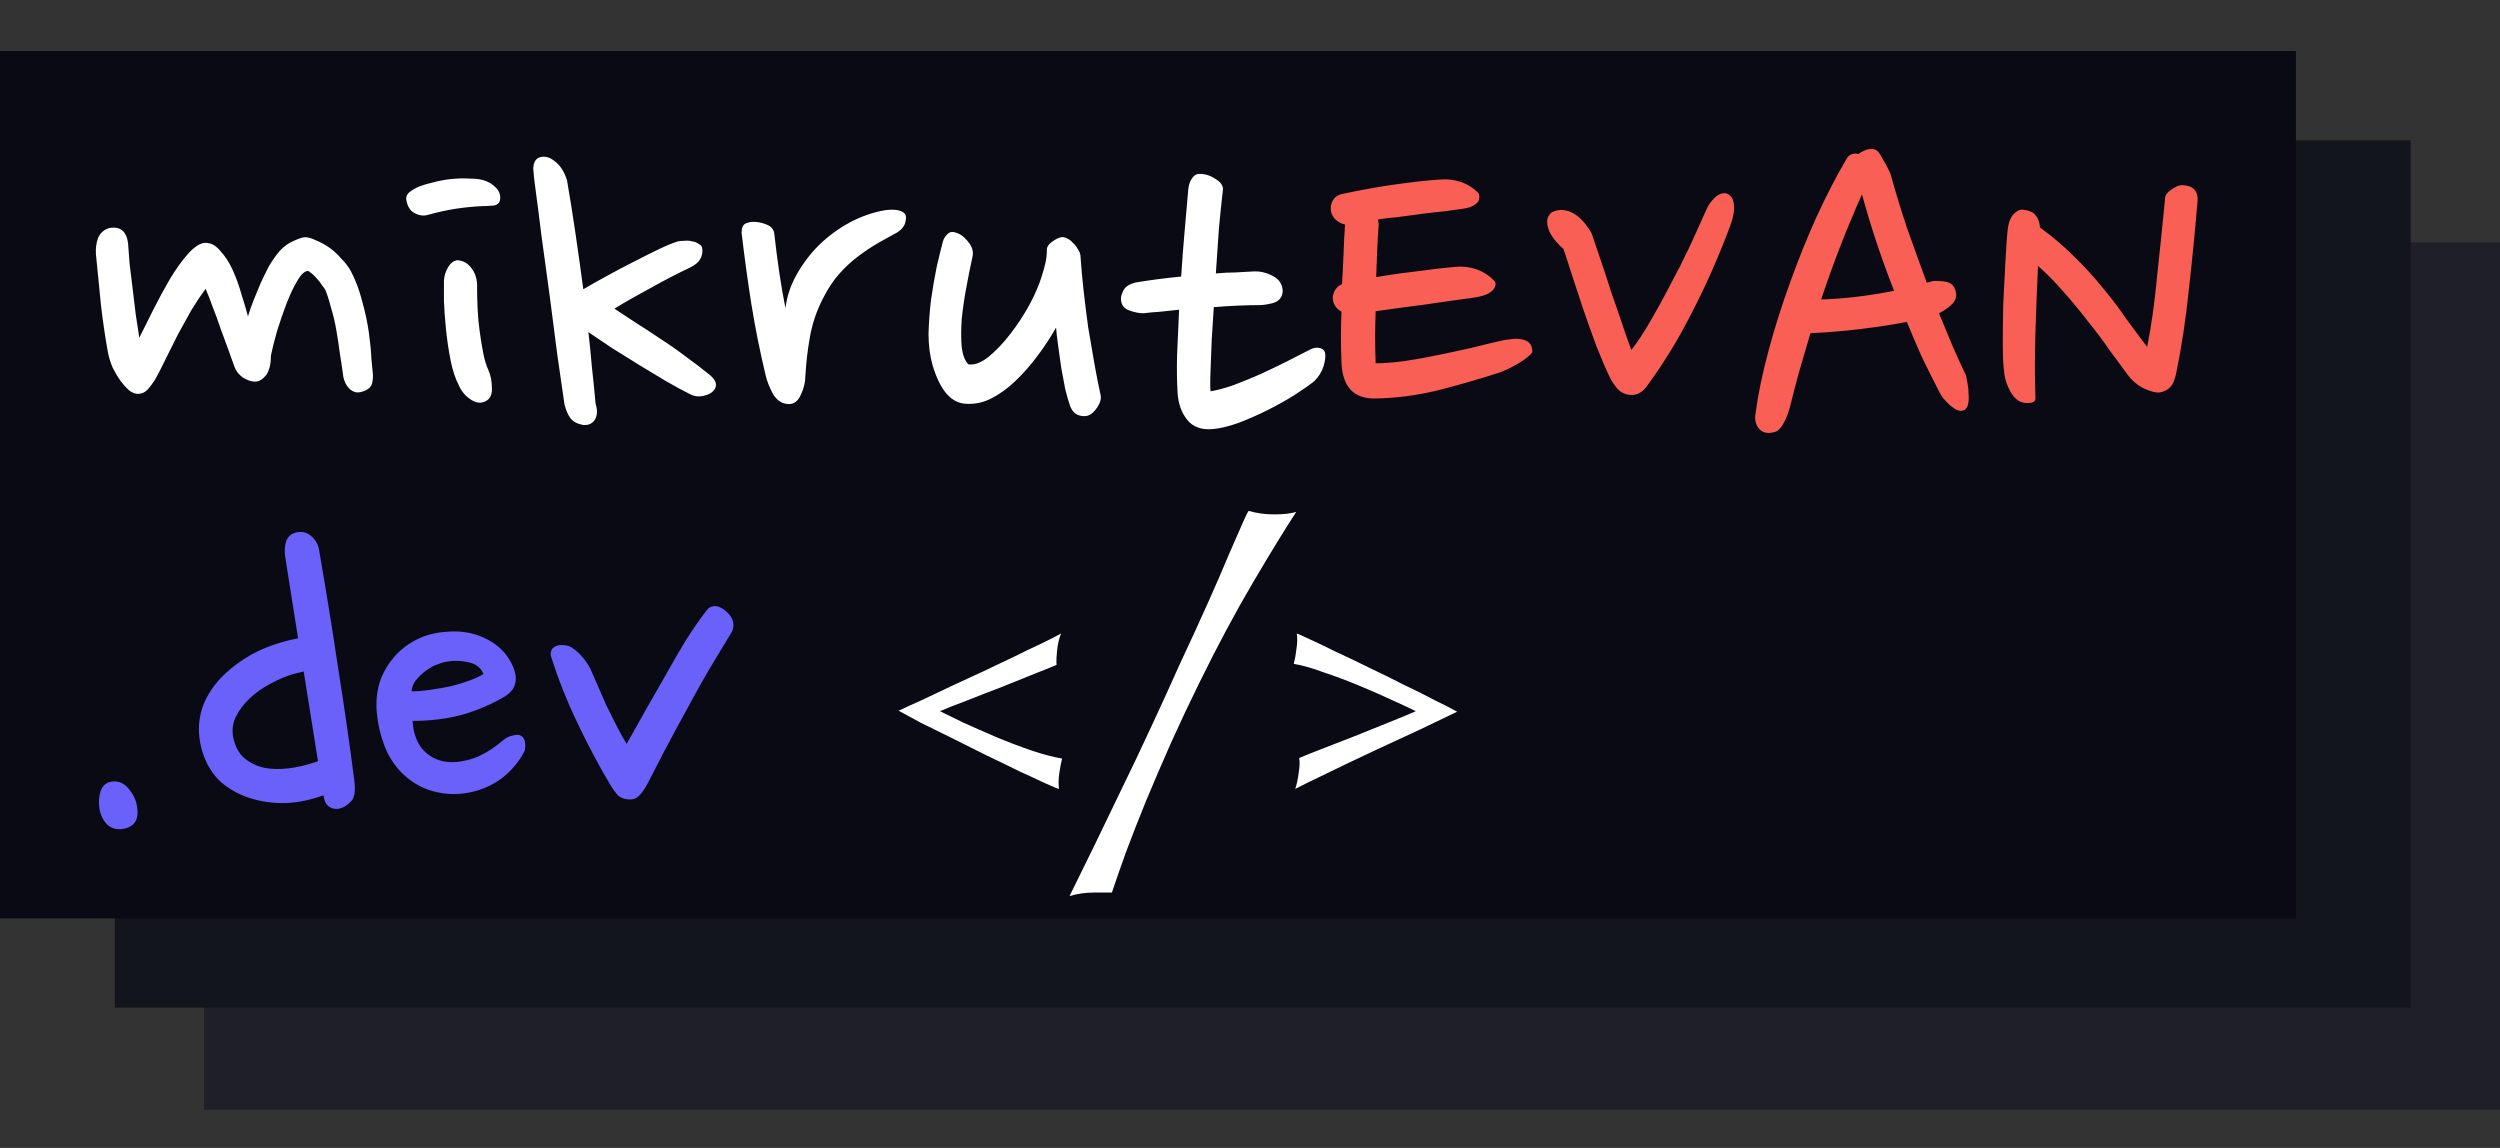 <svg width="196" height="90" viewBox="0 0 196 90" fill="none" xmlns="http://www.w3.org/2000/svg">
<rect x="0" y="0" width="196" height="90" fill="#333333" stroke="none"/>
<g clip-path="url(#clip0_108_46)">
<rect x="16" y="19" width="180" height="68" fill="#1E1F27"/>
<rect x="9" y="11" width="180" height="68" fill="#13151C"/>
<rect y="4" width="180" height="68" fill="#090A13"/>
<path d="M10.04 19.08C10.067 19.507 10.107 20.04 10.16 20.68C10.24 21.293 10.32 21.947 10.4 22.64C10.48 23.307 10.56 23.973 10.64 24.64C10.747 25.307 10.84 25.92 10.92 26.48C11.213 25.893 11.573 25.173 12 24.32C12.427 23.467 12.867 22.653 13.32 21.88C13.8 21.08 14.28 20.413 14.76 19.88C15.267 19.32 15.72 19.04 16.12 19.04C16.547 19.04 16.933 19.253 17.28 19.68C17.653 20.08 17.973 20.573 18.24 21.16C18.507 21.747 18.733 22.373 18.92 23.04C19.133 23.707 19.307 24.293 19.44 24.8C19.547 24.453 19.68 24.067 19.84 23.64C20.027 23.187 20.213 22.733 20.4 22.28C20.613 21.8 20.84 21.333 21.08 20.88C21.347 20.427 21.627 20.027 21.92 19.68C22.267 19.307 22.64 19.04 23.04 18.88C23.44 18.693 23.733 18.6 23.92 18.6C24.16 18.6 24.44 18.68 24.76 18.84C25.107 18.973 25.453 19.16 25.8 19.4C26.147 19.64 26.467 19.933 26.76 20.28C27.08 20.6 27.333 20.933 27.52 21.28C27.893 22 28.187 22.787 28.4 23.64C28.64 24.493 28.813 25.307 28.92 26.08C29.027 26.853 29.093 27.547 29.12 28.16C29.173 28.747 29.213 29.16 29.24 29.4C29.24 29.747 29.2 30.013 29.12 30.2C29.04 30.36 28.893 30.493 28.68 30.6C28.387 30.733 28.133 30.787 27.92 30.76C27.707 30.707 27.533 30.613 27.4 30.48C27.267 30.347 27.16 30.2 27.08 30.04C27 29.853 26.947 29.693 26.92 29.56C26.84 28.947 26.747 28.32 26.64 27.68C26.56 27.04 26.467 26.427 26.36 25.84C26.253 25.227 26.12 24.667 25.96 24.16C25.827 23.627 25.68 23.16 25.52 22.76C25.467 22.653 25.373 22.52 25.24 22.36C25.133 22.173 25 22 24.84 21.84C24.707 21.68 24.573 21.547 24.44 21.44C24.307 21.333 24.213 21.267 24.16 21.24C23.893 21.24 23.613 21.493 23.32 22C23.027 22.48 22.747 23.067 22.48 23.76C22.213 24.453 21.96 25.187 21.72 25.96C21.507 26.707 21.347 27.347 21.24 27.88C21.24 28.573 21.107 29.093 20.84 29.44C20.573 29.76 20.293 29.92 20 29.92C19.707 29.92 19.387 29.813 19.04 29.6C18.72 29.36 18.507 29.093 18.4 28.8C18.24 28.373 18.067 27.893 17.88 27.36C17.693 26.827 17.493 26.28 17.28 25.72C17.093 25.16 16.893 24.613 16.68 24.08C16.493 23.547 16.307 23.067 16.12 22.64C15.747 23.147 15.373 23.707 15 24.32C14.653 24.933 14.307 25.56 13.96 26.2C13.64 26.84 13.32 27.48 13 28.12C12.707 28.733 12.427 29.28 12.16 29.76C11.973 30.053 11.773 30.32 11.56 30.56C11.347 30.773 11.093 30.88 10.8 30.88C10.587 30.88 10.36 30.787 10.12 30.6C9.88 30.387 9.653 30.133 9.44 29.84C9.227 29.547 9.027 29.213 8.84 28.84C8.68 28.467 8.56 28.093 8.48 27.72C8.267 26.573 8.08 25.32 7.92 23.96C7.787 22.573 7.653 21.227 7.52 19.92C7.493 19.467 7.547 19.053 7.68 18.68C7.84 18.28 8.133 18.013 8.56 17.88C9.013 17.8 9.36 17.867 9.6 18.08C9.84 18.293 9.987 18.627 10.04 19.08ZM39.204 15.68C39.15 15.947 38.964 16.093 38.644 16.12C38.324 16.147 38.057 16.16 37.844 16.16C37.177 16.187 36.484 16.253 35.764 16.36C35.07 16.467 34.337 16.627 33.564 16.84C33.244 16.947 32.897 16.907 32.524 16.72C32.15 16.533 31.924 16.16 31.844 15.6C31.844 15.387 31.924 15.213 32.084 15.08C32.244 14.947 32.43 14.827 32.644 14.72C32.99 14.56 33.404 14.427 33.884 14.32C34.364 14.187 34.844 14.093 35.324 14.04C35.83 13.987 36.31 13.973 36.764 14C37.217 14 37.59 14.04 37.884 14.12C38.31 14.253 38.644 14.453 38.884 14.72C39.15 14.987 39.257 15.307 39.204 15.68ZM38.284 29C38.47 29.427 38.564 29.893 38.564 30.4C38.59 30.88 38.457 31.213 38.164 31.4C37.79 31.64 37.39 31.627 36.964 31.36C36.537 31.093 36.217 30.733 36.004 30.28C35.71 29.72 35.484 29.04 35.324 28.24C35.164 27.413 35.044 26.6 34.964 25.8C34.884 25 34.83 24.253 34.804 23.56C34.804 22.867 34.804 22.347 34.804 22C34.83 21.627 34.937 21.28 35.124 20.96C35.31 20.64 35.55 20.453 35.844 20.4C36.324 20.427 36.71 20.653 37.004 21.08C37.297 21.48 37.43 21.987 37.404 22.6C37.404 23.08 37.417 23.613 37.444 24.2C37.47 24.787 37.524 25.373 37.604 25.96C37.684 26.547 37.777 27.12 37.884 27.68C37.99 28.213 38.124 28.653 38.284 29ZM53.171 18.92C53.278 18.893 53.438 18.88 53.651 18.88C53.865 18.853 54.065 18.867 54.251 18.92C54.465 18.947 54.638 19.013 54.771 19.12C54.931 19.2 55.025 19.307 55.051 19.44C55.105 19.76 55.051 20.053 54.891 20.32C54.758 20.56 54.505 20.773 54.131 20.96C53.118 21.44 52.065 21.987 50.971 22.6C49.878 23.187 48.945 23.72 48.171 24.2C48.651 24.52 49.198 24.88 49.811 25.28C50.451 25.68 51.105 26.107 51.771 26.56C52.438 26.987 53.105 27.453 53.771 27.96C54.438 28.44 55.065 28.92 55.651 29.4C56.185 29.853 56.278 30.267 55.931 30.64C55.771 30.827 55.505 30.96 55.131 31.04C54.785 31.12 54.451 31.08 54.131 30.92C53.545 30.627 52.905 30.28 52.211 29.88C51.518 29.453 50.811 29.027 50.091 28.6C49.371 28.147 48.665 27.707 47.971 27.28C47.305 26.827 46.691 26.413 46.131 26.04C46.238 26.973 46.331 27.907 46.411 28.84C46.518 29.773 46.611 30.707 46.691 31.64C46.851 32.147 46.838 32.56 46.651 32.88C46.465 33.2 46.158 33.347 45.731 33.32C45.278 33.24 44.945 33.067 44.731 32.8C44.518 32.507 44.358 32.133 44.251 31.68C44.091 30.587 43.905 29.293 43.691 27.8C43.505 26.307 43.305 24.76 43.091 23.16C42.878 21.56 42.665 20 42.451 18.48C42.265 16.96 42.091 15.613 41.931 14.44C41.878 14.067 41.838 13.667 41.811 13.24C41.811 12.787 41.958 12.493 42.251 12.36C42.651 12.2 43.065 12.293 43.491 12.64C43.918 12.96 44.238 13.453 44.451 14.12C44.665 15.347 44.878 16.68 45.091 18.12C45.305 19.56 45.518 21.08 45.731 22.68C46.265 22.36 46.878 22.013 47.571 21.64C48.291 21.24 48.998 20.867 49.691 20.52C50.411 20.147 51.078 19.813 51.691 19.52C52.305 19.227 52.798 19.027 53.171 18.92ZM70.381 18.2C69.901 18.467 69.395 18.747 68.861 19.04C68.355 19.333 67.835 19.68 67.301 20.08C66.795 20.453 66.301 20.907 65.821 21.44C65.368 21.947 64.955 22.56 64.581 23.28C64.048 24.293 63.688 25.333 63.501 26.4C63.315 27.44 63.195 28.467 63.141 29.48C63.141 29.96 63.021 30.453 62.781 30.96C62.568 31.44 62.261 31.68 61.861 31.68C61.355 31.68 60.941 31.427 60.621 30.92C60.328 30.387 60.128 29.88 60.021 29.4C59.568 27.507 59.195 25.64 58.901 23.8C58.608 21.933 58.355 20.08 58.141 18.24C58.141 17.867 58.248 17.627 58.461 17.52C58.701 17.413 58.968 17.373 59.261 17.4C59.581 17.427 59.888 17.507 60.181 17.64C60.475 17.773 60.648 17.987 60.701 18.28C60.808 19.267 60.941 20.307 61.101 21.4C61.261 22.467 61.421 23.387 61.581 24.16C61.688 23.253 61.981 22.373 62.461 21.52C62.941 20.667 63.528 19.893 64.221 19.2C64.941 18.507 65.741 17.92 66.621 17.44C67.528 16.96 68.448 16.64 69.381 16.48C69.781 16.427 70.115 16.427 70.381 16.48C70.648 16.533 70.835 16.627 70.941 16.76C71.048 16.893 71.061 17.107 70.981 17.4C70.928 17.693 70.728 17.96 70.381 18.2ZM76.236 20.16C76.076 20.88 75.916 21.68 75.756 22.56C75.596 23.413 75.476 24.24 75.396 25.04C75.343 25.84 75.343 26.56 75.396 27.2C75.476 27.84 75.65 28.293 75.916 28.56C76.37 28.64 76.89 28.453 77.476 28C78.063 27.52 78.636 26.92 79.196 26.2C79.756 25.48 80.263 24.707 80.716 23.88C81.17 23.027 81.49 22.28 81.676 21.64C81.783 21.32 81.876 20.987 81.956 20.64C82.036 20.293 82.076 19.933 82.076 19.56C82.076 19.347 82.21 19.147 82.476 18.96C82.77 18.747 83.01 18.627 83.196 18.6C83.33 18.573 83.476 18.6 83.636 18.68C83.823 18.76 83.983 18.88 84.116 19.04C84.276 19.173 84.41 19.347 84.516 19.56C84.65 19.747 84.716 19.947 84.716 20.16C84.77 20.96 84.85 21.84 84.956 22.8C85.063 23.76 85.183 24.72 85.316 25.68C85.476 26.64 85.636 27.573 85.796 28.48C85.956 29.387 86.116 30.2 86.276 30.92C86.356 31.213 86.276 31.547 86.036 31.92C85.796 32.293 85.53 32.52 85.236 32.6C84.996 32.653 84.743 32.627 84.476 32.52C84.236 32.413 84.05 32.2 83.916 31.88C83.783 31.507 83.65 31.053 83.516 30.52C83.41 29.96 83.303 29.387 83.196 28.8C83.116 28.187 83.036 27.613 82.956 27.08C82.876 26.52 82.823 26.053 82.796 25.68C82.396 26.4 81.916 27.133 81.356 27.88C80.823 28.6 80.236 29.267 79.596 29.88C78.983 30.467 78.33 30.933 77.636 31.28C76.97 31.6 76.276 31.72 75.556 31.64C74.49 31.507 73.676 30.507 73.116 28.64C72.903 27.893 72.796 27.067 72.796 26.16C72.823 25.253 72.89 24.36 72.996 23.48C73.13 22.573 73.276 21.72 73.436 20.92C73.623 20.12 73.783 19.467 73.916 18.96C73.97 18.747 74.076 18.56 74.236 18.4C74.396 18.213 74.583 18.147 74.796 18.2C75.196 18.28 75.556 18.52 75.876 18.92C76.223 19.32 76.343 19.733 76.236 20.16ZM98.282 21.28C98.789 21.253 99.296 21.373 99.802 21.64C100.309 21.907 100.563 22.32 100.563 22.88C100.509 23.333 100.256 23.627 99.802 23.76C99.376 23.867 99.029 23.92 98.763 23.92C98.229 23.92 97.656 23.933 97.043 23.96C96.429 23.987 95.802 24.027 95.162 24.08C95.109 24.96 95.056 25.787 95.002 26.56C94.976 27.333 94.949 28.027 94.922 28.64C94.896 29.227 94.882 29.707 94.882 30.08C94.882 30.453 94.896 30.653 94.922 30.68C95.509 30.573 96.136 30.4 96.802 30.16C97.496 29.893 98.176 29.613 98.843 29.32C99.536 29 100.203 28.68 100.843 28.36C101.509 28.013 102.136 27.693 102.723 27.4C102.989 27.267 103.229 27.227 103.443 27.28C103.683 27.333 103.829 27.453 103.883 27.64C103.936 27.933 103.896 28.293 103.763 28.72C103.629 29.147 103.389 29.533 103.043 29.88C102.643 30.2 102.109 30.573 101.443 31C100.803 31.4 100.109 31.787 99.362 32.16C98.616 32.533 97.856 32.867 97.082 33.16C96.336 33.427 95.669 33.587 95.082 33.64C94.203 33.72 93.536 33.48 93.082 32.92C92.629 32.36 92.376 31.653 92.323 30.8C92.269 29.947 92.256 28.96 92.282 27.84C92.336 26.72 92.389 25.533 92.442 24.28C91.936 24.333 91.442 24.387 90.963 24.44C90.509 24.467 90.069 24.507 89.642 24.56C89.296 24.56 88.909 24.48 88.483 24.32C88.082 24.16 87.882 23.853 87.882 23.4C87.882 23.24 87.949 23.027 88.082 22.76C88.216 22.493 88.509 22.293 88.963 22.16C90.056 21.973 91.269 21.813 92.603 21.68C92.683 20.427 92.776 19.213 92.882 18.04C92.989 16.867 93.082 15.8 93.162 14.84C93.189 14.52 93.282 14.24 93.442 14C93.603 13.76 93.776 13.64 93.963 13.64C94.416 13.613 94.843 13.733 95.243 14C95.669 14.24 95.882 14.52 95.882 14.84C95.776 15.747 95.669 16.773 95.562 17.92C95.483 19.067 95.403 20.24 95.323 21.44C95.856 21.387 96.362 21.36 96.843 21.36C97.349 21.333 97.829 21.307 98.282 21.28Z" fill="white"/>
<path d="M117.211 22.08C117.317 22.347 117.211 22.613 116.891 22.88C116.571 23.12 116.064 23.28 115.371 23.36C114.171 23.52 112.944 23.693 111.691 23.88C110.437 24.04 109.157 24.213 107.851 24.4C107.797 25.76 107.797 27.12 107.851 28.48C108.464 28.48 109.197 28.427 110.051 28.32C110.931 28.187 111.824 28.027 112.731 27.84C113.637 27.653 114.504 27.467 115.331 27.28C116.184 27.067 116.904 26.893 117.491 26.76C117.784 26.68 118.091 26.627 118.411 26.6C118.731 26.547 119.011 26.547 119.251 26.6C119.517 26.627 119.731 26.72 119.891 26.88C120.051 27.04 120.131 27.267 120.131 27.56C120.131 27.64 120.037 27.76 119.851 27.92C119.664 28.08 119.424 28.253 119.131 28.44C118.864 28.6 118.571 28.76 118.251 28.92C117.957 29.053 117.691 29.16 117.451 29.24C115.797 29.773 114.171 30.24 112.571 30.64C110.971 31.013 109.411 31.213 107.891 31.24C107.011 31.267 106.344 31.04 105.891 30.56C105.437 30.053 105.197 29.333 105.171 28.4C105.117 27.093 105.117 25.773 105.171 24.44C104.717 24.173 104.491 23.8 104.491 23.32C104.544 22.813 104.784 22.467 105.211 22.28C105.264 21.507 105.304 20.733 105.331 19.96C105.357 19.16 105.397 18.373 105.451 17.6C105.157 17.547 104.891 17.4 104.651 17.16C104.437 16.92 104.331 16.653 104.331 16.36C104.331 16.12 104.384 15.907 104.491 15.72C104.597 15.507 104.797 15.347 105.091 15.24C105.571 15.133 106.157 15.013 106.851 14.88C107.544 14.747 108.251 14.627 108.971 14.52C109.717 14.413 110.424 14.32 111.091 14.24C111.784 14.16 112.371 14.107 112.851 14.08C113.411 14.027 113.944 14.08 114.451 14.24C114.984 14.4 115.477 14.707 115.931 15.16C116.037 15.533 115.957 15.813 115.691 16C115.451 16.187 115.131 16.307 114.731 16.36C114.331 16.413 113.851 16.48 113.291 16.56C112.731 16.613 112.144 16.68 111.531 16.76C110.944 16.84 110.344 16.92 109.731 17C109.144 17.053 108.584 17.12 108.051 17.2C108.051 17.253 108.051 17.32 108.051 17.4C108.077 17.453 108.091 17.507 108.091 17.56C108.037 18.253 107.997 18.947 107.971 19.64C107.944 20.333 107.917 21.027 107.891 21.72C109.011 21.533 110.157 21.373 111.331 21.24C112.504 21.08 113.437 20.973 114.131 20.92C114.691 20.867 115.237 20.933 115.771 21.12C116.304 21.307 116.784 21.627 117.211 22.08ZM135.657 17.68C134.75 20.107 133.75 22.373 132.657 24.48C131.59 26.587 130.417 28.507 129.137 30.24C128.764 30.773 128.31 31.013 127.777 30.96C127.35 30.907 127.017 30.733 126.777 30.44C126.537 30.147 126.35 29.867 126.217 29.6C125.897 28.933 125.537 28.093 125.137 27.08C124.764 26.067 124.404 25.053 124.057 24.04C123.71 23 123.404 22.067 123.137 21.24C122.87 20.387 122.684 19.813 122.577 19.52C122.417 19.387 122.23 19.2 122.017 18.96C121.804 18.72 121.63 18.467 121.497 18.2C121.364 17.907 121.297 17.627 121.297 17.36C121.297 17.093 121.417 16.853 121.657 16.64C122.004 16.48 122.337 16.427 122.657 16.48C122.977 16.533 123.27 16.653 123.537 16.84C123.804 17.027 124.044 17.253 124.257 17.52C124.47 17.787 124.644 18.04 124.777 18.28C124.99 18.893 125.23 19.6 125.497 20.4C125.764 21.173 126.03 21.987 126.297 22.84C126.59 23.667 126.87 24.48 127.137 25.28C127.404 26.08 127.657 26.8 127.897 27.44C128.377 26.827 128.87 26.08 129.377 25.2C129.91 24.293 130.43 23.347 130.937 22.36C131.47 21.373 131.977 20.373 132.457 19.36C132.937 18.32 133.377 17.347 133.777 16.44C133.937 16.067 134.164 15.747 134.457 15.48C134.75 15.213 135.044 15.107 135.337 15.16C135.71 15.293 135.91 15.587 135.937 16.04C135.99 16.493 135.897 17.04 135.657 17.68ZM140.298 32.04C140.165 32.493 139.992 32.907 139.778 33.28C139.565 33.627 139.338 33.827 139.098 33.88C138.592 34.013 138.205 33.933 137.938 33.64C137.672 33.347 137.565 32.973 137.618 32.52C137.832 30.92 138.178 29.24 138.658 27.48C139.138 25.693 139.698 23.92 140.338 22.16C140.978 20.373 141.672 18.653 142.418 17C143.192 15.32 143.978 13.8 144.778 12.44C144.912 12.227 145.058 12.107 145.218 12.08C145.405 12.027 145.565 12.027 145.698 12.08C145.832 11.973 145.992 11.88 146.178 11.8C146.365 11.72 146.552 11.68 146.738 11.68C146.818 11.68 146.898 11.693 146.978 11.72C147.085 11.747 147.192 11.827 147.298 11.96C147.405 12.093 147.525 12.293 147.658 12.56C147.818 12.8 148.005 13.16 148.218 13.64C148.592 15 149.018 16.4 149.498 17.84C150.005 19.28 150.525 20.72 151.058 22.16C151.138 22.133 151.205 22.12 151.258 22.12C151.338 22.093 151.418 22.067 151.498 22.04C151.792 22.013 152.125 22.027 152.498 22.08C152.872 22.133 153.125 22.32 153.258 22.64C153.418 23.04 153.392 23.387 153.178 23.68C152.965 23.973 152.578 24.267 152.018 24.56C152.365 25.413 152.712 26.253 153.058 27.08C153.405 27.88 153.765 28.667 154.138 29.44C154.165 29.573 154.205 29.787 154.258 30.08C154.312 30.347 154.338 30.627 154.338 30.92C154.365 31.187 154.352 31.44 154.298 31.68C154.245 31.92 154.138 32.08 153.978 32.16C153.792 32.24 153.592 32.227 153.378 32.12C153.192 32.013 153.005 31.88 152.818 31.72C152.632 31.533 152.458 31.347 152.298 31.16C152.165 30.947 152.058 30.76 151.978 30.6C151.525 29.72 151.085 28.84 150.658 27.96C150.258 27.053 149.872 26.147 149.498 25.24C148.378 25.453 147.152 25.64 145.818 25.8C144.512 25.96 143.218 26.067 141.938 26.12C141.645 27.133 141.352 28.133 141.058 29.12C140.792 30.08 140.538 31.053 140.298 32.04ZM145.978 15.24C144.752 17.987 143.685 20.733 142.778 23.48C144.565 23.427 146.472 23.2 148.498 22.8C147.538 20.373 146.698 17.853 145.978 15.24ZM172.297 15.64C172.11 17.907 171.884 20.227 171.617 22.6C171.377 24.947 171.044 27.16 170.617 29.24C170.51 29.747 170.364 30.107 170.177 30.32C169.99 30.533 169.724 30.68 169.377 30.76C169.084 30.813 168.67 30.72 168.137 30.48C167.63 30.24 167.204 29.893 166.857 29.44C166.404 28.827 165.91 28.16 165.377 27.44C164.87 26.693 164.31 25.947 163.697 25.2C163.11 24.427 162.484 23.667 161.817 22.92C161.177 22.173 160.497 21.48 159.777 20.84C159.697 22.6 159.63 24.347 159.577 26.08C159.524 27.787 159.524 29.507 159.577 31.24C159.577 31.48 159.364 31.6 158.937 31.6C158.43 31.6 158.017 31.347 157.697 30.84C157.377 30.307 157.19 29.773 157.137 29.24C157.057 28.707 157.017 27.947 157.017 26.96C157.017 25.947 157.03 24.893 157.057 23.8C157.11 22.707 157.164 21.653 157.217 20.64C157.27 19.627 157.324 18.827 157.377 18.24C157.43 17.6 157.577 17.133 157.817 16.84C158.084 16.547 158.337 16.413 158.577 16.44C159.11 16.493 159.457 16.653 159.617 16.92C159.804 17.16 159.91 17.467 159.937 17.84C160.897 18.533 161.777 19.28 162.577 20.08C163.404 20.88 164.15 21.693 164.817 22.52C165.51 23.347 166.137 24.173 166.697 25C167.284 25.8 167.83 26.533 168.337 27.2C168.657 25.6 168.91 23.813 169.097 21.84C169.31 19.867 169.524 17.8 169.737 15.64C169.71 15.373 169.87 15.12 170.217 14.88C170.564 14.613 170.884 14.493 171.177 14.52C171.924 14.573 172.297 14.947 172.297 15.64Z" fill="#FA5F55"/>
<path d="M10.76 63.36C10.893 64.32 10.493 64.867 9.56 65C9.08 65.053 8.68 64.92 8.36 64.6C8.067 64.28 7.88 63.893 7.8 63.44C7.72 62.96 7.747 62.493 7.88 62.04C8.04 61.587 8.333 61.333 8.76 61.28C9.293 61.2 9.747 61.4 10.12 61.88C10.493 62.333 10.707 62.827 10.76 63.36ZM22.369 43.72C22.289 43.24 22.315 42.8 22.449 42.4C22.609 42 22.915 41.773 23.369 41.72C23.769 41.667 24.115 41.773 24.409 42.04C24.729 42.307 24.929 42.653 25.009 43.08C25.542 46.147 26.035 49.2 26.489 52.24C26.969 55.253 27.395 58.213 27.769 61.12C27.875 61.893 27.822 62.427 27.609 62.72C27.395 62.987 27.142 63.187 26.849 63.32C26.529 63.453 26.222 63.453 25.929 63.32C25.662 63.187 25.489 62.947 25.409 62.6L25.369 62.36L25.209 62.4C24.329 62.72 23.409 62.907 22.449 62.96C21.489 62.987 20.569 62.867 19.689 62.6C18.809 62.333 18.022 61.907 17.329 61.32C16.662 60.707 16.182 59.933 15.889 59C15.249 56.947 15.649 55.08 17.089 53.4C17.702 52.707 18.462 52.08 19.369 51.52C20.275 50.96 21.369 50.52 22.649 50.2L23.369 50.04L22.369 43.72ZM18.329 58C18.489 58.64 18.782 59.133 19.209 59.48C19.635 59.827 20.142 60.067 20.729 60.2C21.315 60.307 21.942 60.32 22.609 60.24C23.275 60.16 23.929 60.013 24.569 59.8L24.929 59.68L23.809 52.64L23.009 52.84C22.449 53 21.849 53.253 21.209 53.6C20.595 53.92 20.049 54.307 19.569 54.76C19.089 55.213 18.715 55.72 18.449 56.28C18.209 56.84 18.169 57.413 18.329 58ZM39.586 54.6C38.546 55.213 37.426 55.693 36.226 56.04C35.026 56.36 33.732 56.52 32.346 56.52C32.399 57.453 32.666 58.2 33.146 58.76C33.626 59.293 34.226 59.613 34.946 59.72C35.372 59.773 35.799 59.76 36.226 59.68C36.679 59.6 37.092 59.48 37.466 59.32C37.866 59.133 38.226 58.933 38.546 58.72C38.866 58.507 39.146 58.293 39.386 58.08C39.626 57.867 39.879 57.733 40.146 57.68C40.412 57.6 40.612 57.587 40.746 57.64C41.119 57.773 41.252 58.173 41.146 58.84C40.719 59.693 40.106 60.427 39.306 61.04C38.506 61.627 37.612 62 36.626 62.16C35.772 62.32 34.892 62.28 33.986 62.04C33.079 61.8 32.266 61.333 31.546 60.64C30.932 60.027 30.466 59.307 30.146 58.48C29.826 57.653 29.626 56.8 29.546 55.92C29.466 55.093 29.532 54.307 29.746 53.56C29.986 52.813 30.346 52.16 30.826 51.6C31.306 51.013 31.906 50.533 32.626 50.16C33.346 49.787 34.186 49.573 35.146 49.52C36.292 49.44 37.332 49.653 38.266 50.16C39.199 50.667 39.852 51.373 40.226 52.28C40.439 52.787 40.492 53.227 40.386 53.6C40.306 53.973 40.039 54.307 39.586 54.6ZM34.986 51.88C34.719 51.933 34.426 52.027 34.106 52.16C33.812 52.293 33.532 52.467 33.266 52.68C33.026 52.867 32.799 53.093 32.586 53.36C32.399 53.6 32.292 53.88 32.266 54.2C32.719 54.2 33.212 54.16 33.746 54.08C34.306 54 34.839 53.907 35.346 53.8C35.879 53.667 36.359 53.52 36.786 53.36C37.239 53.2 37.612 53.027 37.906 52.84C37.692 52.333 37.292 52.027 36.706 51.92C36.146 51.787 35.572 51.773 34.986 51.88ZM57.409 49.48C56.982 50.2 56.556 50.907 56.129 51.6C55.702 52.293 55.236 53.093 54.729 54C54.249 54.88 53.689 55.907 53.049 57.08C52.409 58.253 51.662 59.68 50.809 61.36C50.596 61.76 50.382 62.08 50.169 62.32C49.956 62.56 49.702 62.68 49.409 62.68C49.009 62.68 48.689 62.573 48.449 62.36C48.236 62.12 48.049 61.867 47.889 61.6C47.009 60.133 46.142 58.507 45.289 56.72C44.436 54.933 43.742 53.187 43.209 51.48C43.156 51.347 43.156 51.2 43.209 51.04C43.289 50.853 43.396 50.733 43.529 50.68C43.796 50.547 44.142 50.533 44.569 50.64C44.889 50.773 45.209 51.013 45.529 51.36C45.849 51.707 46.102 52.067 46.289 52.44C46.449 52.813 46.636 53.24 46.849 53.72C47.062 54.2 47.289 54.72 47.529 55.28C47.796 55.813 48.062 56.347 48.329 56.88C48.596 57.413 48.862 57.893 49.129 58.32C49.582 57.52 50.062 56.667 50.569 55.76C51.102 54.827 51.636 53.893 52.169 52.96C52.702 52 53.236 51.08 53.769 50.2C54.329 49.32 54.876 48.533 55.409 47.84C55.542 47.653 55.729 47.547 55.969 47.52C56.209 47.493 56.476 47.587 56.769 47.8C57.436 48.307 57.649 48.867 57.409 49.48Z" fill="#6961FA"/>
<path d="M83.266 59.469C83.083 60.276 82.992 60.888 82.992 61.305C82.992 61.539 83.005 61.721 83.031 61.852C82.901 61.825 82.549 61.682 81.977 61.422C81.43 61.161 80.753 60.849 79.945 60.484C79.164 60.094 78.305 59.677 77.367 59.234C76.43 58.766 75.518 58.31 74.633 57.867C73.747 57.425 72.927 57.021 72.172 56.656C71.443 56.266 70.87 55.953 70.453 55.719C70.948 55.484 71.547 55.211 72.25 54.898C72.979 54.56 73.747 54.195 74.555 53.805C75.388 53.414 76.234 53.023 77.094 52.633C77.953 52.216 78.773 51.825 79.555 51.461C80.336 51.07 81.039 50.732 81.664 50.445C82.315 50.133 82.823 49.872 83.188 49.664C83.031 50.055 82.927 50.497 82.875 50.992C82.823 51.487 82.81 51.865 82.836 52.125C82.549 52.255 82.003 52.477 81.195 52.789C80.414 53.102 79.542 53.453 78.578 53.844C77.615 54.208 76.677 54.573 75.766 54.938C74.854 55.276 74.164 55.55 73.695 55.758C74.112 55.966 74.724 56.266 75.531 56.656C76.338 57.021 77.198 57.398 78.109 57.789C79.047 58.18 79.971 58.531 80.883 58.844C81.82 59.156 82.615 59.365 83.266 59.469ZM87.172 69.977C86.781 69.977 86.287 69.977 85.688 69.977C85.088 69.977 84.477 70.068 83.852 70.25C85.258 67.412 86.495 64.872 87.562 62.633C88.656 60.393 89.568 58.479 90.297 56.891C91.156 55.042 91.898 53.414 92.523 52.008C93.331 50.289 94.06 48.7 94.711 47.242C95.362 45.784 95.909 44.521 96.352 43.453C96.82 42.385 97.185 41.552 97.445 40.953C97.706 40.354 97.862 40.055 97.914 40.055C98.513 40.237 99.177 40.328 99.906 40.328C100.635 40.328 101.208 40.263 101.625 40.133C100.74 41.487 99.607 43.336 98.227 45.68C96.846 48.023 95.44 50.654 94.008 53.57C93.227 55.159 92.484 56.734 91.781 58.297C91.104 59.833 90.466 61.318 89.867 62.75C89.294 64.156 88.773 65.484 88.305 66.734C87.862 67.958 87.484 69.039 87.172 69.977ZM101.43 52.047C101.534 51.63 101.599 51.279 101.625 50.992C101.677 50.68 101.703 50.419 101.703 50.211C101.703 49.977 101.69 49.794 101.664 49.664C101.82 49.716 102.172 49.872 102.719 50.133C103.292 50.393 103.969 50.719 104.75 51.109C105.557 51.474 106.43 51.891 107.367 52.359C108.305 52.802 109.203 53.245 110.062 53.688C110.948 54.104 111.755 54.508 112.484 54.898C113.24 55.263 113.826 55.562 114.242 55.797C113.487 56.161 112.51 56.63 111.312 57.203C110.115 57.75 108.878 58.323 107.602 58.922C106.326 59.521 105.128 60.094 104.008 60.641C102.914 61.161 102.094 61.565 101.547 61.852C101.677 61.461 101.768 61.031 101.82 60.562C101.898 60.094 101.911 59.716 101.859 59.43C102.146 59.3 102.693 59.078 103.5 58.766C104.307 58.453 105.18 58.115 106.117 57.75C107.081 57.359 108.018 56.982 108.93 56.617C109.841 56.253 110.531 55.966 111 55.758C110.583 55.55 109.971 55.263 109.164 54.898C108.383 54.534 107.523 54.156 106.586 53.766C105.648 53.375 104.711 53.023 103.773 52.711C102.862 52.372 102.081 52.151 101.43 52.047Z" fill="white"/>
</g>
<defs>
<clipPath id="clip0_108_46">
<rect width="196" height="90" fill="white"/>
</clipPath>
</defs>
</svg>
